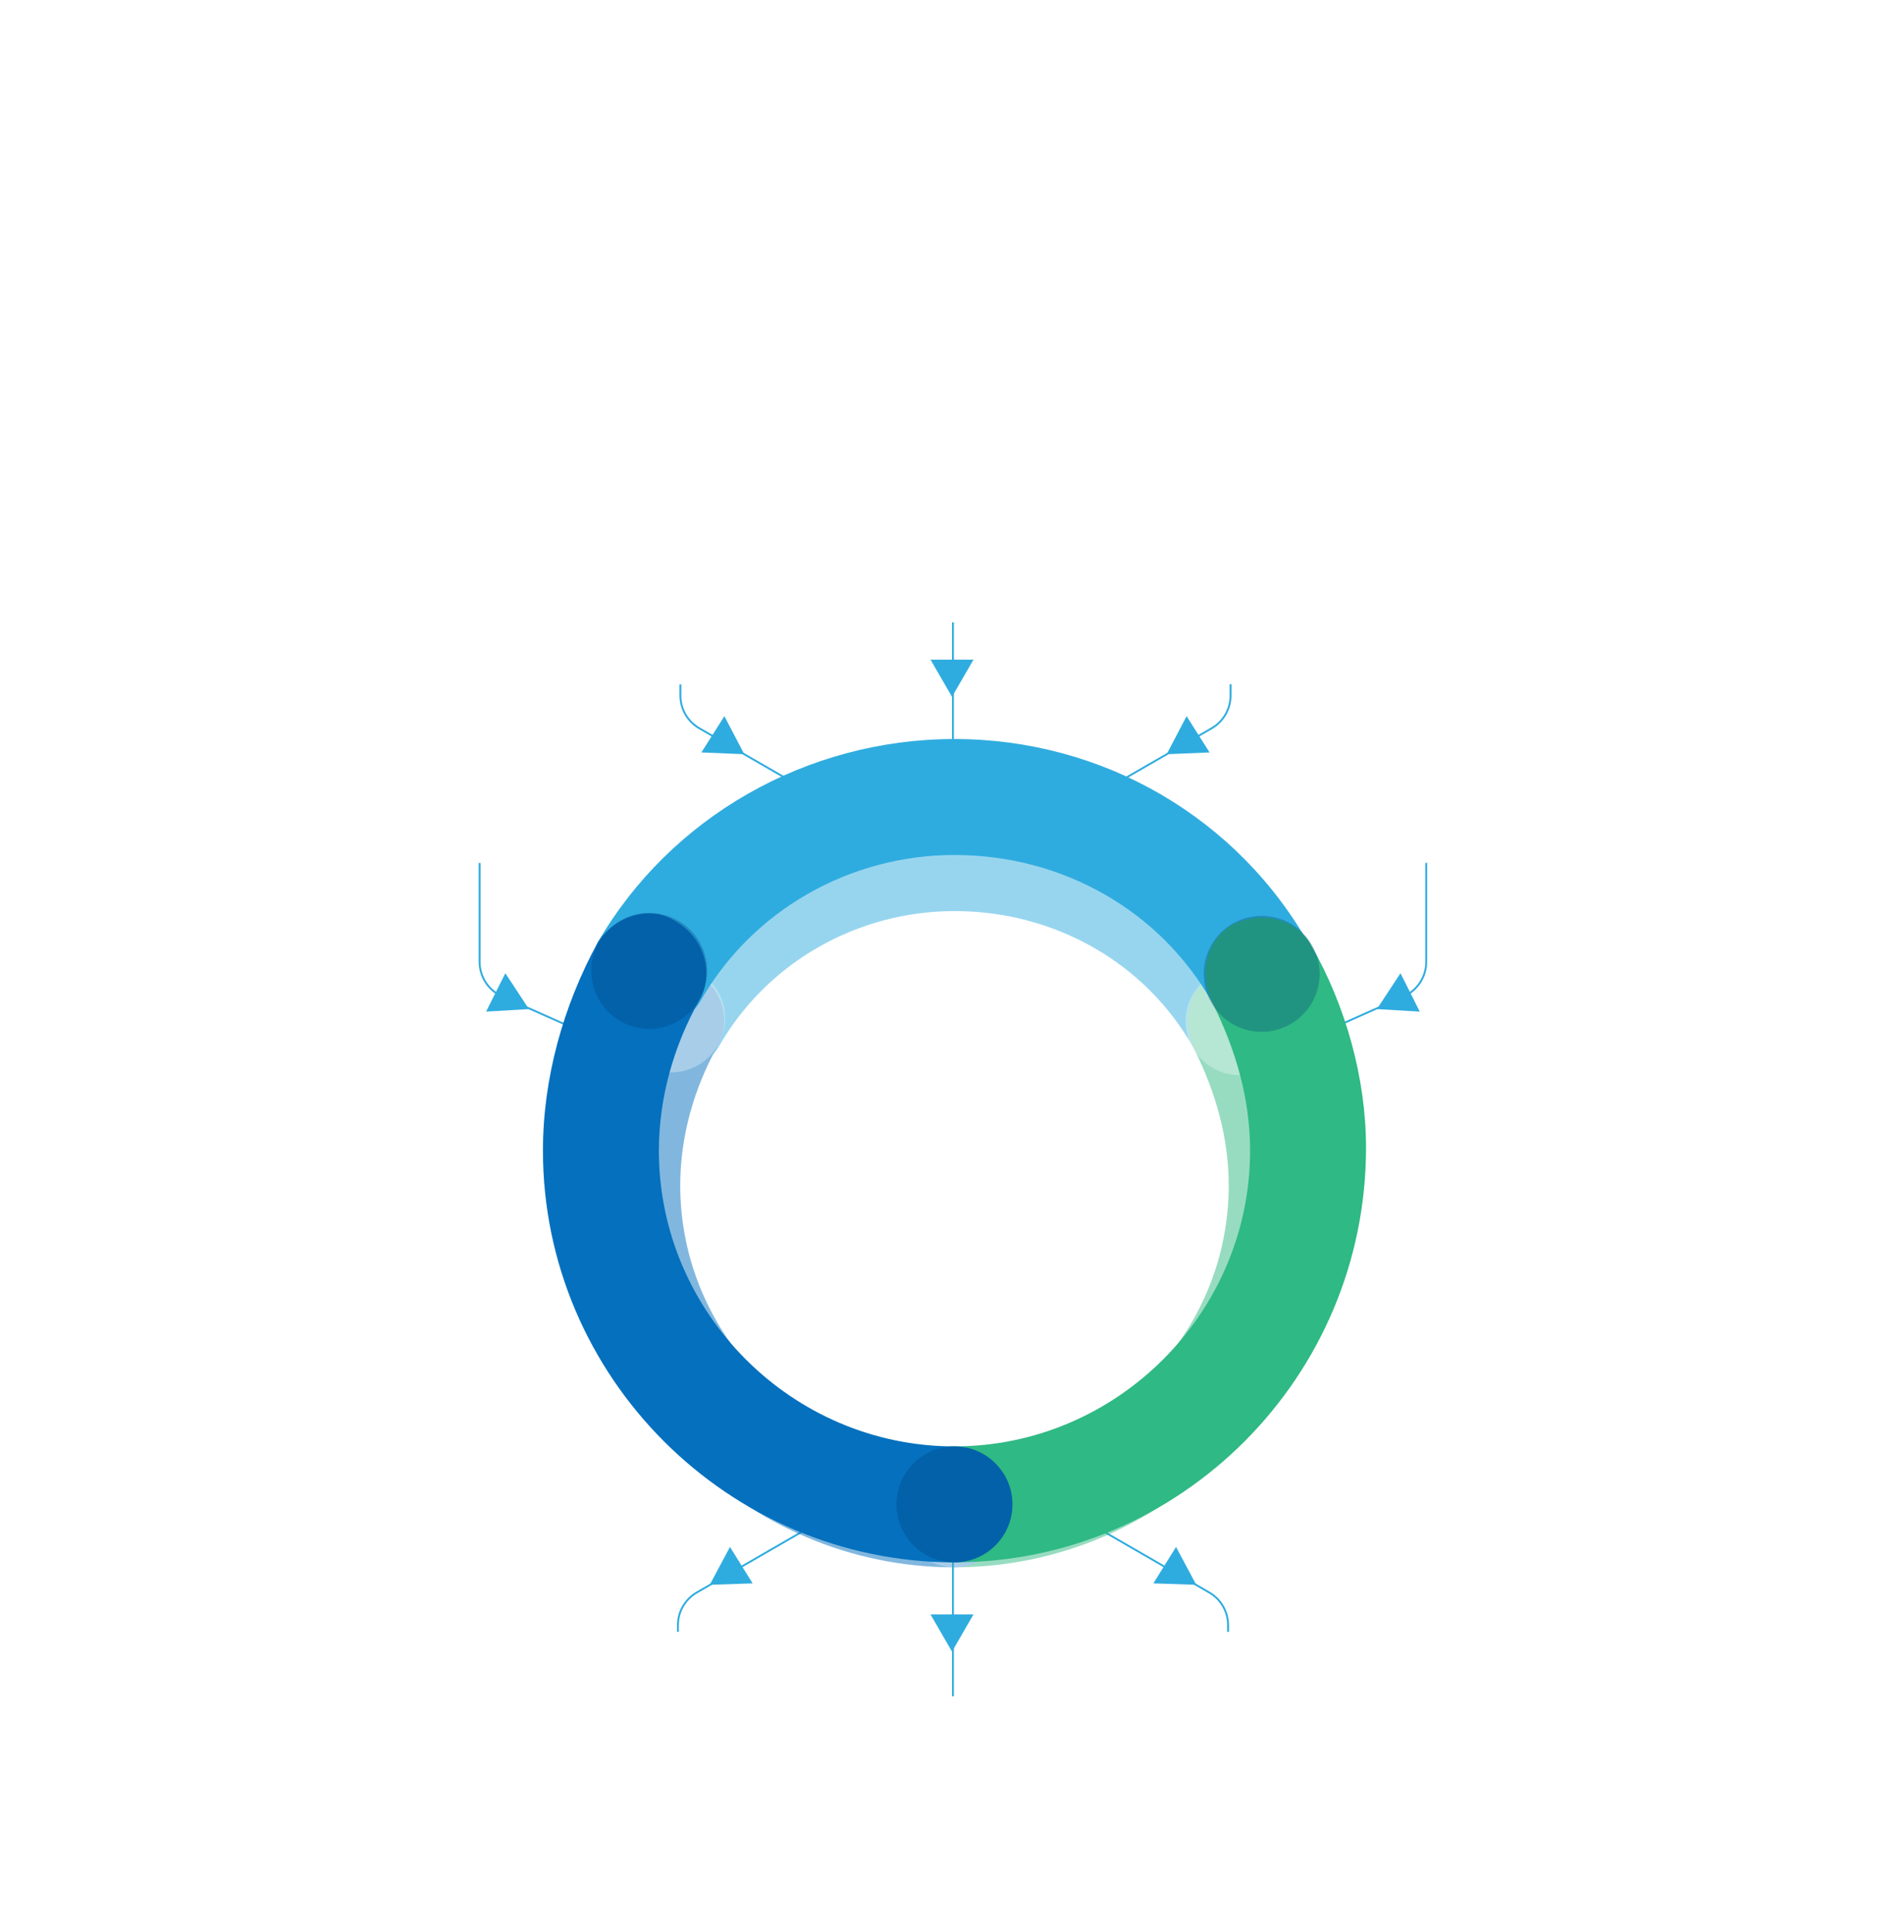 <svg width="768" height="779" viewBox="0 0 768 779" fill="none" xmlns="http://www.w3.org/2000/svg">
<rect y="41" width="134" height="417" fill="url(#paint0_linear)"/>
<rect x="768" y="458" width="134" height="417" transform="rotate(-180 768 458)" fill="url(#paint1_linear)"/>
<line x1="384.38" y1="200" x2="384.38" y2="298" stroke="#2FACDF" stroke-width="0.76"/>
<line y1="-0.38" x2="98" y2="-0.38" transform="matrix(-4.37114e-08 -1 -1 4.37114e-08 384 702)" stroke="#2FACDF" stroke-width="0.76"/>
<path d="M251.903 423.747L202.473 401.759C196.99 399.319 193.456 393.88 193.456 387.878L193.456 344.183" stroke="#2FACDF" stroke-width="0.76"/>
<path d="M213.36 406.907L196.07 407.921L203.837 392.44L213.36 406.907Z" fill="#2FACDF"/>
<path d="M516.84 423.747L566.269 401.759C571.753 399.319 575.286 393.88 575.286 387.878L575.286 344.183" stroke="#2FACDF" stroke-width="0.76"/>
<path d="M555.382 406.907L572.673 407.921L564.905 392.44L555.382 406.907Z" fill="#2FACDF"/>
<path d="M327.36 319.817L282.051 293.658C277.35 290.944 274.454 285.929 274.454 280.501L274.454 228.183" stroke="#2FACDF" stroke-width="0.76"/>
<path d="M300.219 304.129L282.914 303.41L292.189 288.783L300.219 304.129Z" fill="#2FACDF"/>
<path d="M443.453 319.817L488.762 293.658C493.462 290.944 496.358 285.929 496.358 280.501L496.358 228.183" stroke="#2FACDF" stroke-width="0.76"/>
<path d="M470.593 304.129L487.899 303.41L478.624 288.783L470.593 304.129Z" fill="#2FACDF"/>
<path d="M384 281L375.34 266L392.66 266L384 281Z" fill="#2FACDF"/>
<g filter="url(#filter0_d)">
<path d="M234 305C234 327 216 345 194 345C172 345 154 327 154 305C154 283 172 265 194 265C216.138 265 234 282.862 234 305Z" fill="white"/>
</g>
<g filter="url(#filter1_d)">
<path d="M614 305C614 327 596 345 574 345C552 345 534 327 534 305C534 283 552 265 574 265C596.138 265 614 282.862 614 305Z" fill="white"/>
</g>
<g filter="url(#filter2_d)">
<path d="M314 233C314 255 296 273 274 273C252 273 234 255 234 233C234 211 252 193 274 193C296.138 193 314 210.862 314 233Z" fill="white"/>
</g>
<g filter="url(#filter3_d)">
<path d="M424 208C424 230 406 248 384 248C362 248 344 230 344 208C344 186 362 168 384 168C406.138 168 424 185.862 424 208Z" fill="white"/>
</g>
<g filter="url(#filter4_d)">
<path d="M534 233C534 255 516 273 494 273C472 273 454 255 454 233C454 211 472 193 494 193C516.138 193 534 210.862 534 233Z" fill="white"/>
</g>
<path d="M326.36 616L281.051 642.159C276.35 644.873 273.454 649.889 273.454 655.316L273.454 707.635" stroke="#2FACDF" stroke-width="0.76"/>
<path d="M286.285 639.059L303.596 638.484L294.442 623.78L286.285 639.059Z" fill="#2FACDF"/>
<path d="M442.453 616L487.762 642.159C492.462 644.873 495.358 649.889 495.358 655.316L495.358 707.635" stroke="#2FACDF" stroke-width="0.76"/>
<path d="M482.528 639.059L465.217 638.484L474.37 623.78L482.528 639.059Z" fill="#2FACDF"/>
<path d="M384 666L375.34 651L392.66 651L384 666Z" fill="#2FACDF"/>
<g opacity="0.5" filter="url(#filter5_f)">
<path d="M499.959 433.536C492.367 433.536 484.775 429.198 481.522 422.691C462.001 387.986 425.127 367.381 385 367.381C345.957 367.381 309.084 387.986 289.562 422.691C283.055 432.452 270.041 435.705 259.196 430.283C249.435 423.775 246.182 410.761 251.604 399.916C278.717 353.282 329.69 324 385 324C440.31 324 491.282 353.282 518.395 402.085C523.818 412.93 520.564 425.945 510.804 431.367C507.55 432.452 504.297 433.536 499.959 433.536Z" fill="#2FACDF"/>
<path d="M384.999 631.994C373.069 631.994 363.309 622.233 363.309 610.304C363.309 598.374 373.069 588.613 384.999 588.613C445.732 588.613 495.62 538.725 495.62 477.993C495.62 458.471 490.197 440.035 481.521 422.682C476.098 411.837 479.352 398.823 489.112 393.4C499.958 387.978 512.972 391.231 518.394 400.992C531.409 423.767 539 450.88 539 476.908C539 562.585 469.591 631.994 384.999 631.994Z" fill="#2FB984"/>
<path d="M385.001 632.006C300.409 632.006 231 562.597 231 478.004C231 450.891 238.592 423.778 251.606 399.919C258.113 390.158 271.127 385.82 280.888 392.327C291.733 398.835 294.986 411.849 289.564 421.609C279.803 438.962 274.381 458.483 274.381 478.004C274.381 538.737 324.268 588.625 385.001 588.625C396.931 588.625 406.692 598.386 406.692 610.315C406.692 622.245 396.931 632.006 385.001 632.006Z" fill="#0470BE"/>
<path opacity="0.3" d="M292.471 410.741C292.471 422.671 282.711 432.431 270.781 432.431C258.851 432.431 249.091 422.671 249.091 410.741C249.091 398.811 258.851 389.051 270.781 389.051C282.786 389.051 292.471 398.737 292.471 410.741Z" fill="white"/>
<path opacity="0.3" d="M499.956 433.529C511.935 433.529 521.646 423.818 521.646 411.839C521.646 399.86 511.935 390.148 499.956 390.148C487.977 390.148 478.266 399.86 478.266 411.839C478.266 423.818 487.977 433.529 499.956 433.529Z" fill="white"/>
<path opacity="0.3" d="M384.999 631.998C396.978 631.998 406.689 622.287 406.689 610.308C406.689 598.328 396.978 588.617 384.999 588.617C373.02 588.617 363.309 598.328 363.309 610.308C363.309 622.287 373.02 631.998 384.999 631.998Z" fill="white"/>
</g>
<path d="M508.917 416.071C500.734 416.071 492.55 411.395 489.043 404.381C468.001 366.972 428.254 344.761 385 344.761C342.915 344.761 303.169 366.972 282.126 404.381C275.112 414.902 261.084 418.409 249.393 412.564C238.872 405.55 235.365 391.522 241.21 379.832C270.436 329.564 325.38 298 385 298C444.62 298 499.565 329.564 528.79 382.17C534.635 393.86 531.128 407.888 520.607 413.733C517.1 414.902 513.593 416.071 508.917 416.071Z" fill="#2FACDF"/>
<path d="M384.999 629.993C372.139 629.993 361.618 619.472 361.618 606.613C361.618 593.753 372.139 583.232 384.999 583.232C450.464 583.232 504.239 529.457 504.239 463.992C504.239 442.949 498.394 423.076 489.042 404.372C483.197 392.681 486.704 378.653 497.225 372.808C508.915 366.963 522.943 370.47 528.789 380.991C542.817 405.541 551 434.766 551 462.823C551 555.176 476.183 629.993 384.999 629.993Z" fill="#2FB984"/>
<path d="M385.001 630.006C293.818 630.006 219 555.188 219 464.004C219 434.779 227.183 405.553 241.211 379.835C248.226 369.314 262.254 364.637 272.775 371.652C284.465 378.666 287.972 392.694 282.127 403.215C271.606 421.92 265.761 442.962 265.761 464.004C265.761 529.47 319.536 583.245 385.001 583.245C397.861 583.245 408.382 593.766 408.382 606.625C408.382 619.485 397.861 630.006 385.001 630.006Z" fill="#0470BE"/>
<path opacity="0.3" d="M285.261 391.5C285.261 404.359 274.74 414.88 261.88 414.88C249.021 414.88 238.5 404.359 238.5 391.5C238.5 378.64 249.021 368.119 261.88 368.119C274.82 368.119 285.261 378.56 285.261 391.5Z" fill="#023F79"/>
<path opacity="0.3" d="M508.912 416.065C521.824 416.065 532.292 405.597 532.292 392.684C532.292 379.772 521.824 369.304 508.912 369.304C495.999 369.304 485.531 379.772 485.531 392.684C485.531 405.597 495.999 416.065 508.912 416.065Z" fill="#023F79"/>
<path opacity="0.3" d="M384.999 629.997C397.911 629.997 408.379 619.529 408.379 606.617C408.379 593.704 397.911 583.236 384.999 583.236C372.086 583.236 361.618 593.704 361.618 606.617C361.618 619.529 372.086 629.997 384.999 629.997Z" fill="#023F79"/>
<g filter="url(#filter6_d)">
<path d="M314 695C314 717 296 735 274 735C252 735 234 717 234 695C234 673 252 655 274 655C296.138 655 314 672.862 314 695Z" fill="white"/>
</g>
<g filter="url(#filter7_d)">
<path d="M424 721C424 743 406 761 384 761C362 761 344 743 344 721C344 699 362 681 384 681C406.138 681 424 698.862 424 721Z" fill="white"/>
</g>
<g filter="url(#filter8_d)">
<path d="M534 695C534 717 516 735 494 735C472 735 454 717 454 695C454 673 472 655 494 655C516.138 655 534 672.862 534 695Z" fill="white"/>
</g>
<defs>
<filter id="filter0_d" x="139.047" y="253.037" width="109.907" height="109.907" filterUnits="userSpaceOnUse" color-interpolation-filters="sRGB">
<feFlood flood-opacity="0" result="BackgroundImageFix"/>
<feColorMatrix in="SourceAlpha" type="matrix" values="0 0 0 0 0 0 0 0 0 0 0 0 0 0 0 0 0 0 127 0"/>
<feOffset dy="2.991"/>
<feGaussianBlur stdDeviation="7.477"/>
<feColorMatrix type="matrix" values="0 0 0 0 0 0 0 0 0 0 0 0 0 0 0 0 0 0 0.15 0"/>
<feBlend mode="normal" in2="BackgroundImageFix" result="effect1_dropShadow"/>
<feBlend mode="normal" in="SourceGraphic" in2="effect1_dropShadow" result="shape"/>
</filter>
<filter id="filter1_d" x="519.047" y="253.037" width="109.907" height="109.907" filterUnits="userSpaceOnUse" color-interpolation-filters="sRGB">
<feFlood flood-opacity="0" result="BackgroundImageFix"/>
<feColorMatrix in="SourceAlpha" type="matrix" values="0 0 0 0 0 0 0 0 0 0 0 0 0 0 0 0 0 0 127 0"/>
<feOffset dy="2.991"/>
<feGaussianBlur stdDeviation="7.477"/>
<feColorMatrix type="matrix" values="0 0 0 0 0 0 0 0 0 0 0 0 0 0 0 0 0 0 0.15 0"/>
<feBlend mode="normal" in2="BackgroundImageFix" result="effect1_dropShadow"/>
<feBlend mode="normal" in="SourceGraphic" in2="effect1_dropShadow" result="shape"/>
</filter>
<filter id="filter2_d" x="219.047" y="181.037" width="109.907" height="109.907" filterUnits="userSpaceOnUse" color-interpolation-filters="sRGB">
<feFlood flood-opacity="0" result="BackgroundImageFix"/>
<feColorMatrix in="SourceAlpha" type="matrix" values="0 0 0 0 0 0 0 0 0 0 0 0 0 0 0 0 0 0 127 0"/>
<feOffset dy="2.991"/>
<feGaussianBlur stdDeviation="7.477"/>
<feColorMatrix type="matrix" values="0 0 0 0 0 0 0 0 0 0 0 0 0 0 0 0 0 0 0.15 0"/>
<feBlend mode="normal" in2="BackgroundImageFix" result="effect1_dropShadow"/>
<feBlend mode="normal" in="SourceGraphic" in2="effect1_dropShadow" result="shape"/>
</filter>
<filter id="filter3_d" x="329.047" y="156.037" width="109.907" height="109.907" filterUnits="userSpaceOnUse" color-interpolation-filters="sRGB">
<feFlood flood-opacity="0" result="BackgroundImageFix"/>
<feColorMatrix in="SourceAlpha" type="matrix" values="0 0 0 0 0 0 0 0 0 0 0 0 0 0 0 0 0 0 127 0"/>
<feOffset dy="2.991"/>
<feGaussianBlur stdDeviation="7.477"/>
<feColorMatrix type="matrix" values="0 0 0 0 0 0 0 0 0 0 0 0 0 0 0 0 0 0 0.15 0"/>
<feBlend mode="normal" in2="BackgroundImageFix" result="effect1_dropShadow"/>
<feBlend mode="normal" in="SourceGraphic" in2="effect1_dropShadow" result="shape"/>
</filter>
<filter id="filter4_d" x="439.047" y="181.037" width="109.907" height="109.907" filterUnits="userSpaceOnUse" color-interpolation-filters="sRGB">
<feFlood flood-opacity="0" result="BackgroundImageFix"/>
<feColorMatrix in="SourceAlpha" type="matrix" values="0 0 0 0 0 0 0 0 0 0 0 0 0 0 0 0 0 0 127 0"/>
<feOffset dy="2.991"/>
<feGaussianBlur stdDeviation="7.477"/>
<feColorMatrix type="matrix" values="0 0 0 0 0 0 0 0 0 0 0 0 0 0 0 0 0 0 0.15 0"/>
<feBlend mode="normal" in2="BackgroundImageFix" result="effect1_dropShadow"/>
<feBlend mode="normal" in="SourceGraphic" in2="effect1_dropShadow" result="shape"/>
</filter>
<filter id="filter5_f" x="191" y="284" width="388" height="388.006" filterUnits="userSpaceOnUse" color-interpolation-filters="sRGB">
<feFlood flood-opacity="0" result="BackgroundImageFix"/>
<feBlend mode="normal" in="SourceGraphic" in2="BackgroundImageFix" result="shape"/>
<feGaussianBlur stdDeviation="20" result="effect1_foregroundBlur"/>
</filter>
<filter id="filter6_d" x="219.047" y="643.037" width="109.907" height="109.907" filterUnits="userSpaceOnUse" color-interpolation-filters="sRGB">
<feFlood flood-opacity="0" result="BackgroundImageFix"/>
<feColorMatrix in="SourceAlpha" type="matrix" values="0 0 0 0 0 0 0 0 0 0 0 0 0 0 0 0 0 0 127 0"/>
<feOffset dy="2.991"/>
<feGaussianBlur stdDeviation="7.477"/>
<feColorMatrix type="matrix" values="0 0 0 0 0 0 0 0 0 0 0 0 0 0 0 0 0 0 0.15 0"/>
<feBlend mode="normal" in2="BackgroundImageFix" result="effect1_dropShadow"/>
<feBlend mode="normal" in="SourceGraphic" in2="effect1_dropShadow" result="shape"/>
</filter>
<filter id="filter7_d" x="329.047" y="669.037" width="109.907" height="109.907" filterUnits="userSpaceOnUse" color-interpolation-filters="sRGB">
<feFlood flood-opacity="0" result="BackgroundImageFix"/>
<feColorMatrix in="SourceAlpha" type="matrix" values="0 0 0 0 0 0 0 0 0 0 0 0 0 0 0 0 0 0 127 0"/>
<feOffset dy="2.991"/>
<feGaussianBlur stdDeviation="7.477"/>
<feColorMatrix type="matrix" values="0 0 0 0 0 0 0 0 0 0 0 0 0 0 0 0 0 0 0.15 0"/>
<feBlend mode="normal" in2="BackgroundImageFix" result="effect1_dropShadow"/>
<feBlend mode="normal" in="SourceGraphic" in2="effect1_dropShadow" result="shape"/>
</filter>
<filter id="filter8_d" x="439.047" y="643.037" width="109.907" height="109.907" filterUnits="userSpaceOnUse" color-interpolation-filters="sRGB">
<feFlood flood-opacity="0" result="BackgroundImageFix"/>
<feColorMatrix in="SourceAlpha" type="matrix" values="0 0 0 0 0 0 0 0 0 0 0 0 0 0 0 0 0 0 127 0"/>
<feOffset dy="2.991"/>
<feGaussianBlur stdDeviation="7.477"/>
<feColorMatrix type="matrix" values="0 0 0 0 0 0 0 0 0 0 0 0 0 0 0 0 0 0 0.15 0"/>
<feBlend mode="normal" in2="BackgroundImageFix" result="effect1_dropShadow"/>
<feBlend mode="normal" in="SourceGraphic" in2="effect1_dropShadow" result="shape"/>
</filter>
<linearGradient id="paint0_linear" x1="-6.02481e-06" y1="261.765" x2="134" y2="261.765" gradientUnits="userSpaceOnUse">
<stop stop-color="white"/>
<stop offset="1" stop-color="white" stop-opacity="0"/>
</linearGradient>
<linearGradient id="paint1_linear" x1="768" y1="678.765" x2="902" y2="678.765" gradientUnits="userSpaceOnUse">
<stop stop-color="white"/>
<stop offset="1" stop-color="white" stop-opacity="0"/>
</linearGradient>
</defs>
</svg>
